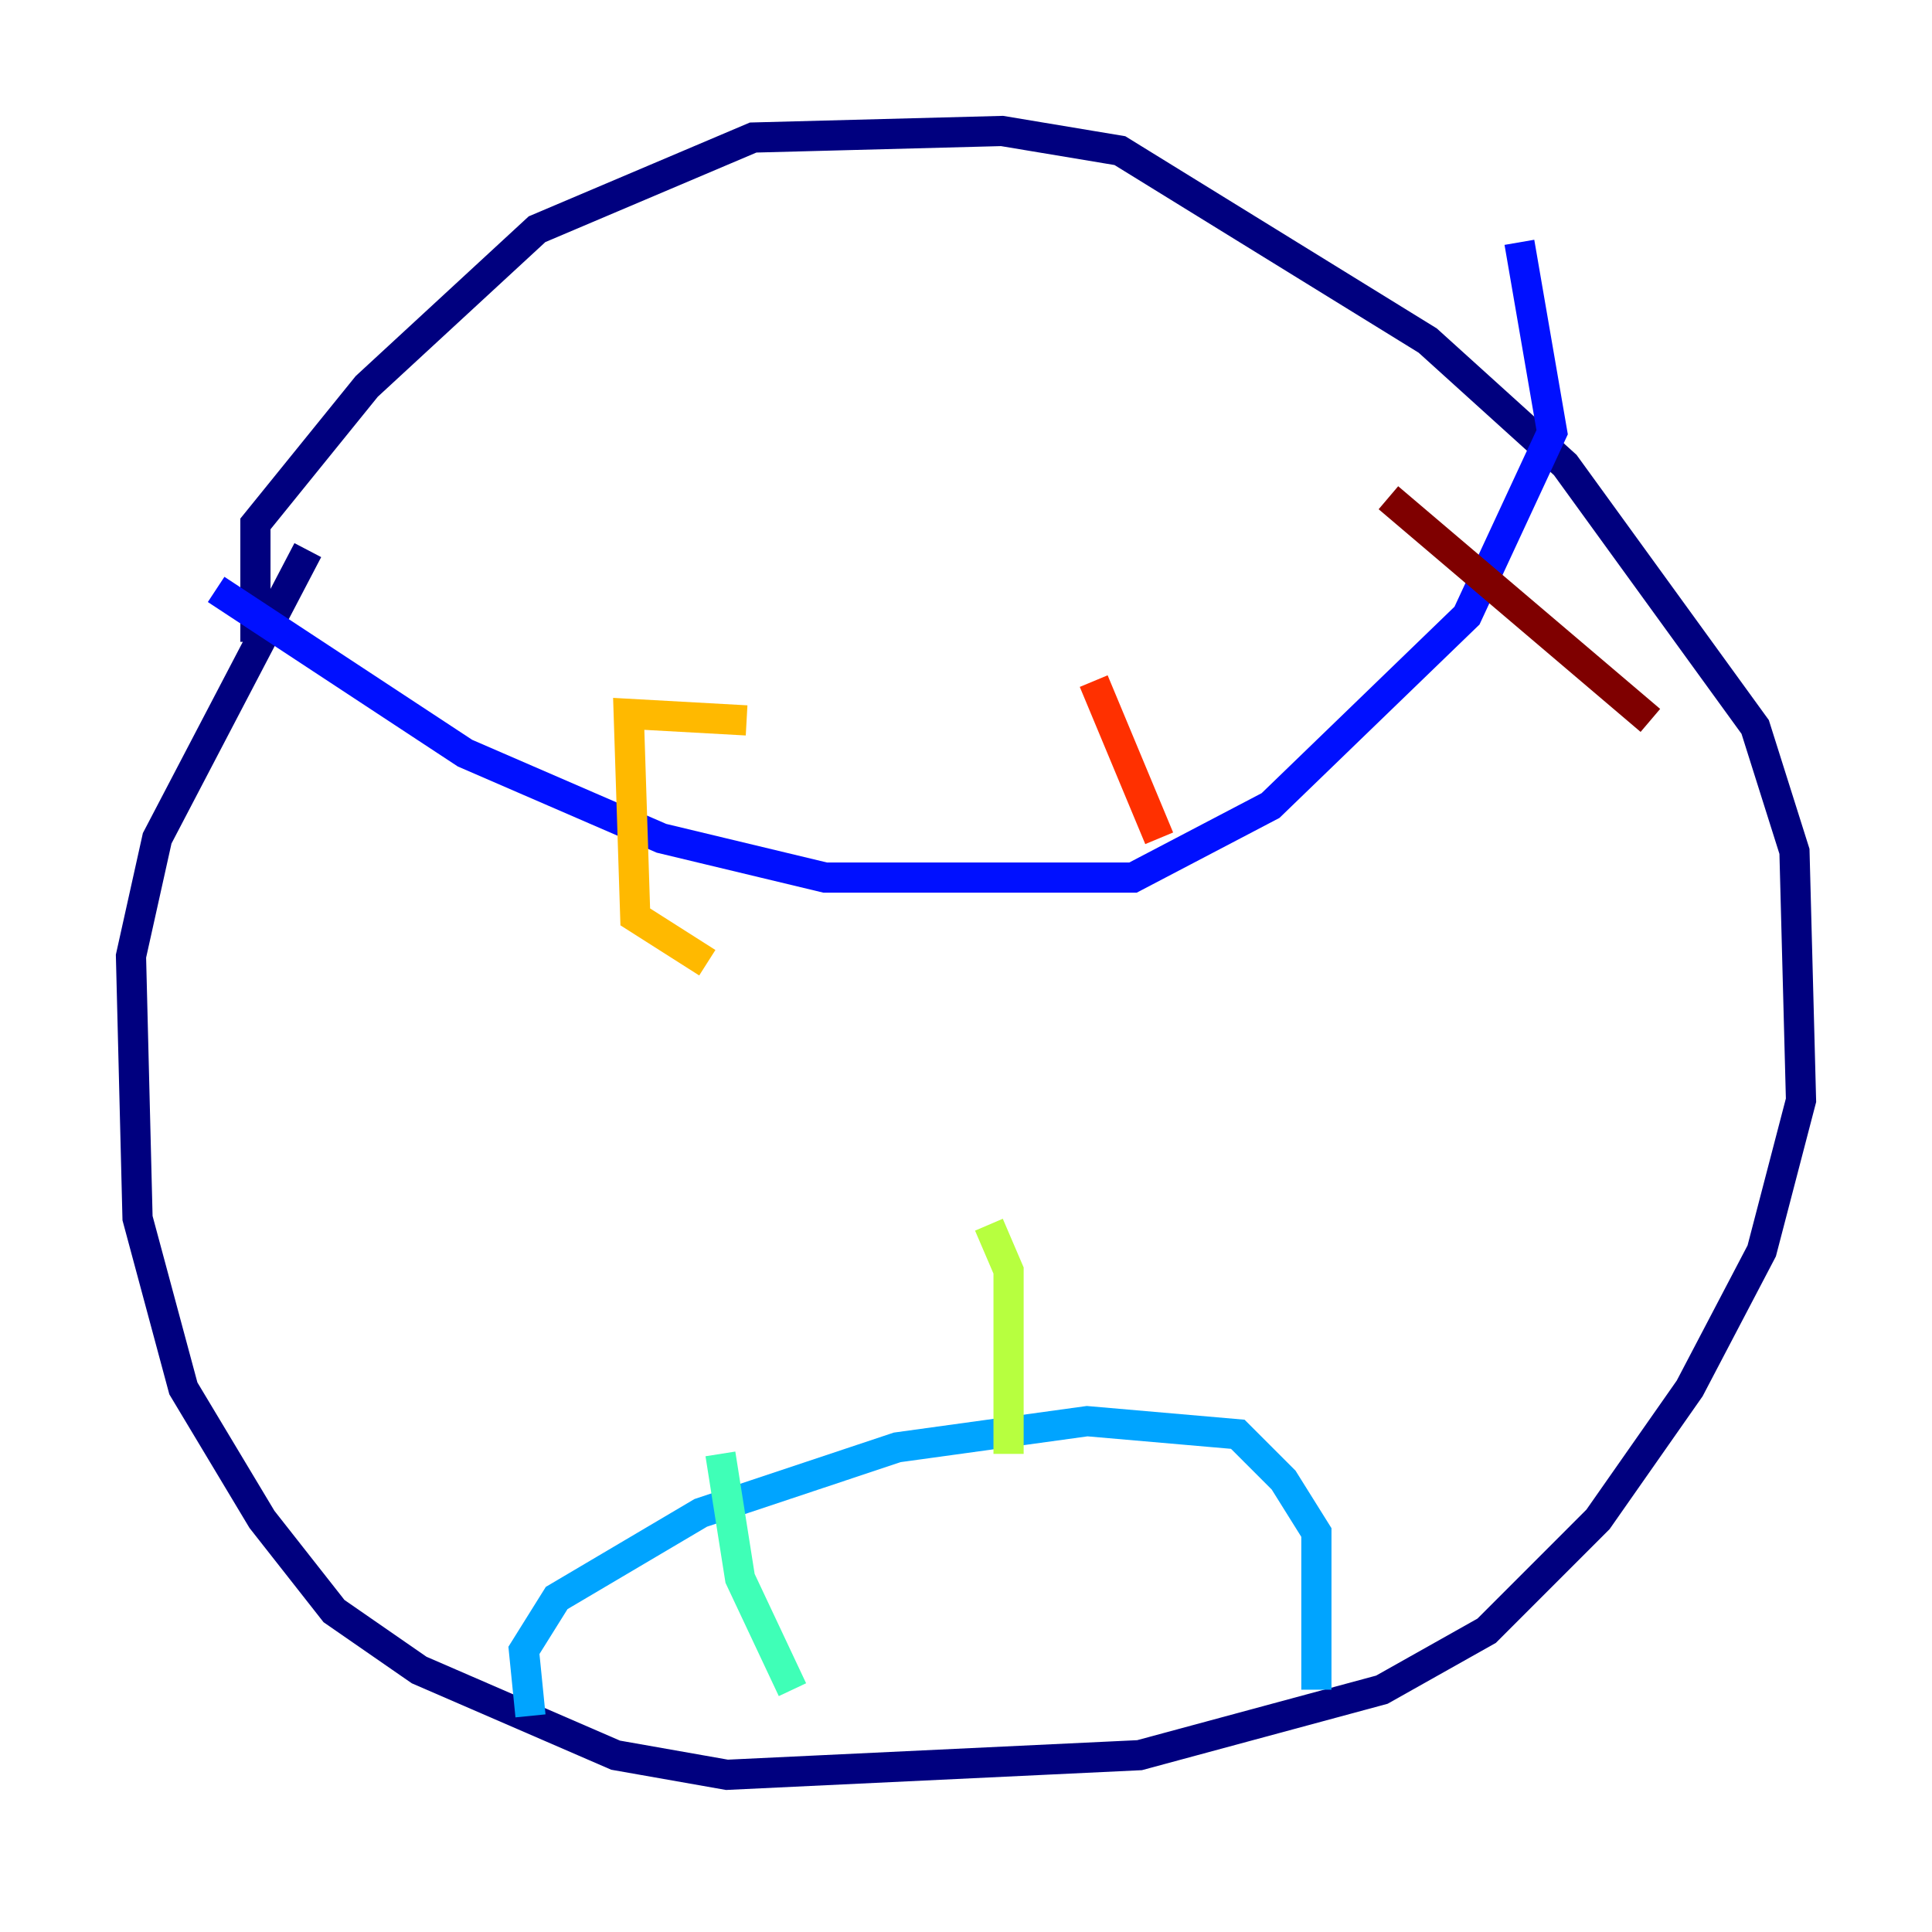 <?xml version="1.0" encoding="utf-8" ?>
<svg baseProfile="tiny" height="128" version="1.2" viewBox="0,0,128,128" width="128" xmlns="http://www.w3.org/2000/svg" xmlns:ev="http://www.w3.org/2001/xml-events" xmlns:xlink="http://www.w3.org/1999/xlink"><defs /><polyline fill="none" points="16.922,42.522 16.922,34.712 24.298,25.6 35.58,15.186 49.898,9.112 66.386,8.678 74.197,9.98 94.59,22.563 103.702,30.807 116.285,48.163 118.888,56.407 119.322,72.895 116.719,82.875 111.946,91.986 105.871,100.664 98.495,108.041 91.552,111.946 75.498,116.285 48.163,117.586 40.786,116.285 27.77,110.644 22.129,106.739 17.356,100.664 12.149,91.986 9.112,80.705 8.678,63.349 10.414,55.539 20.393,36.447" stroke="#00007f" stroke-width="2" /><polyline fill="none" points="14.319,39.051 30.807,49.898 43.824,55.539 54.671,58.142 75.064,58.142 84.176,53.37 97.193,40.786 102.834,28.637 100.664,16.054" stroke="#0010ff" stroke-width="2" /><polyline fill="none" points="35.146,113.681 34.712,109.342 36.881,105.871 46.427,100.231 59.444,95.891 72.027,94.156 82.007,95.024 85.044,98.061 87.214,101.532 87.214,111.946" stroke="#00a4ff" stroke-width="2" /><polyline fill="none" points="47.729,96.325 49.031,104.57 52.502,111.946" stroke="#3fffb7" stroke-width="2" /><polyline fill="none" points="65.519,81.139 66.82,84.176 66.82,96.325" stroke="#b7ff3f" stroke-width="2" /><polyline fill="none" points="49.464,47.729 41.654,47.295 42.088,60.746 46.861,63.783" stroke="#ffb900" stroke-width="2" /><polyline fill="none" points="72.461,45.125 76.8,55.539" stroke="#ff3000" stroke-width="2" /><polyline fill="none" points="91.986,32.976 109.342,47.729" stroke="#7f0000" stroke-width="2" /></svg>